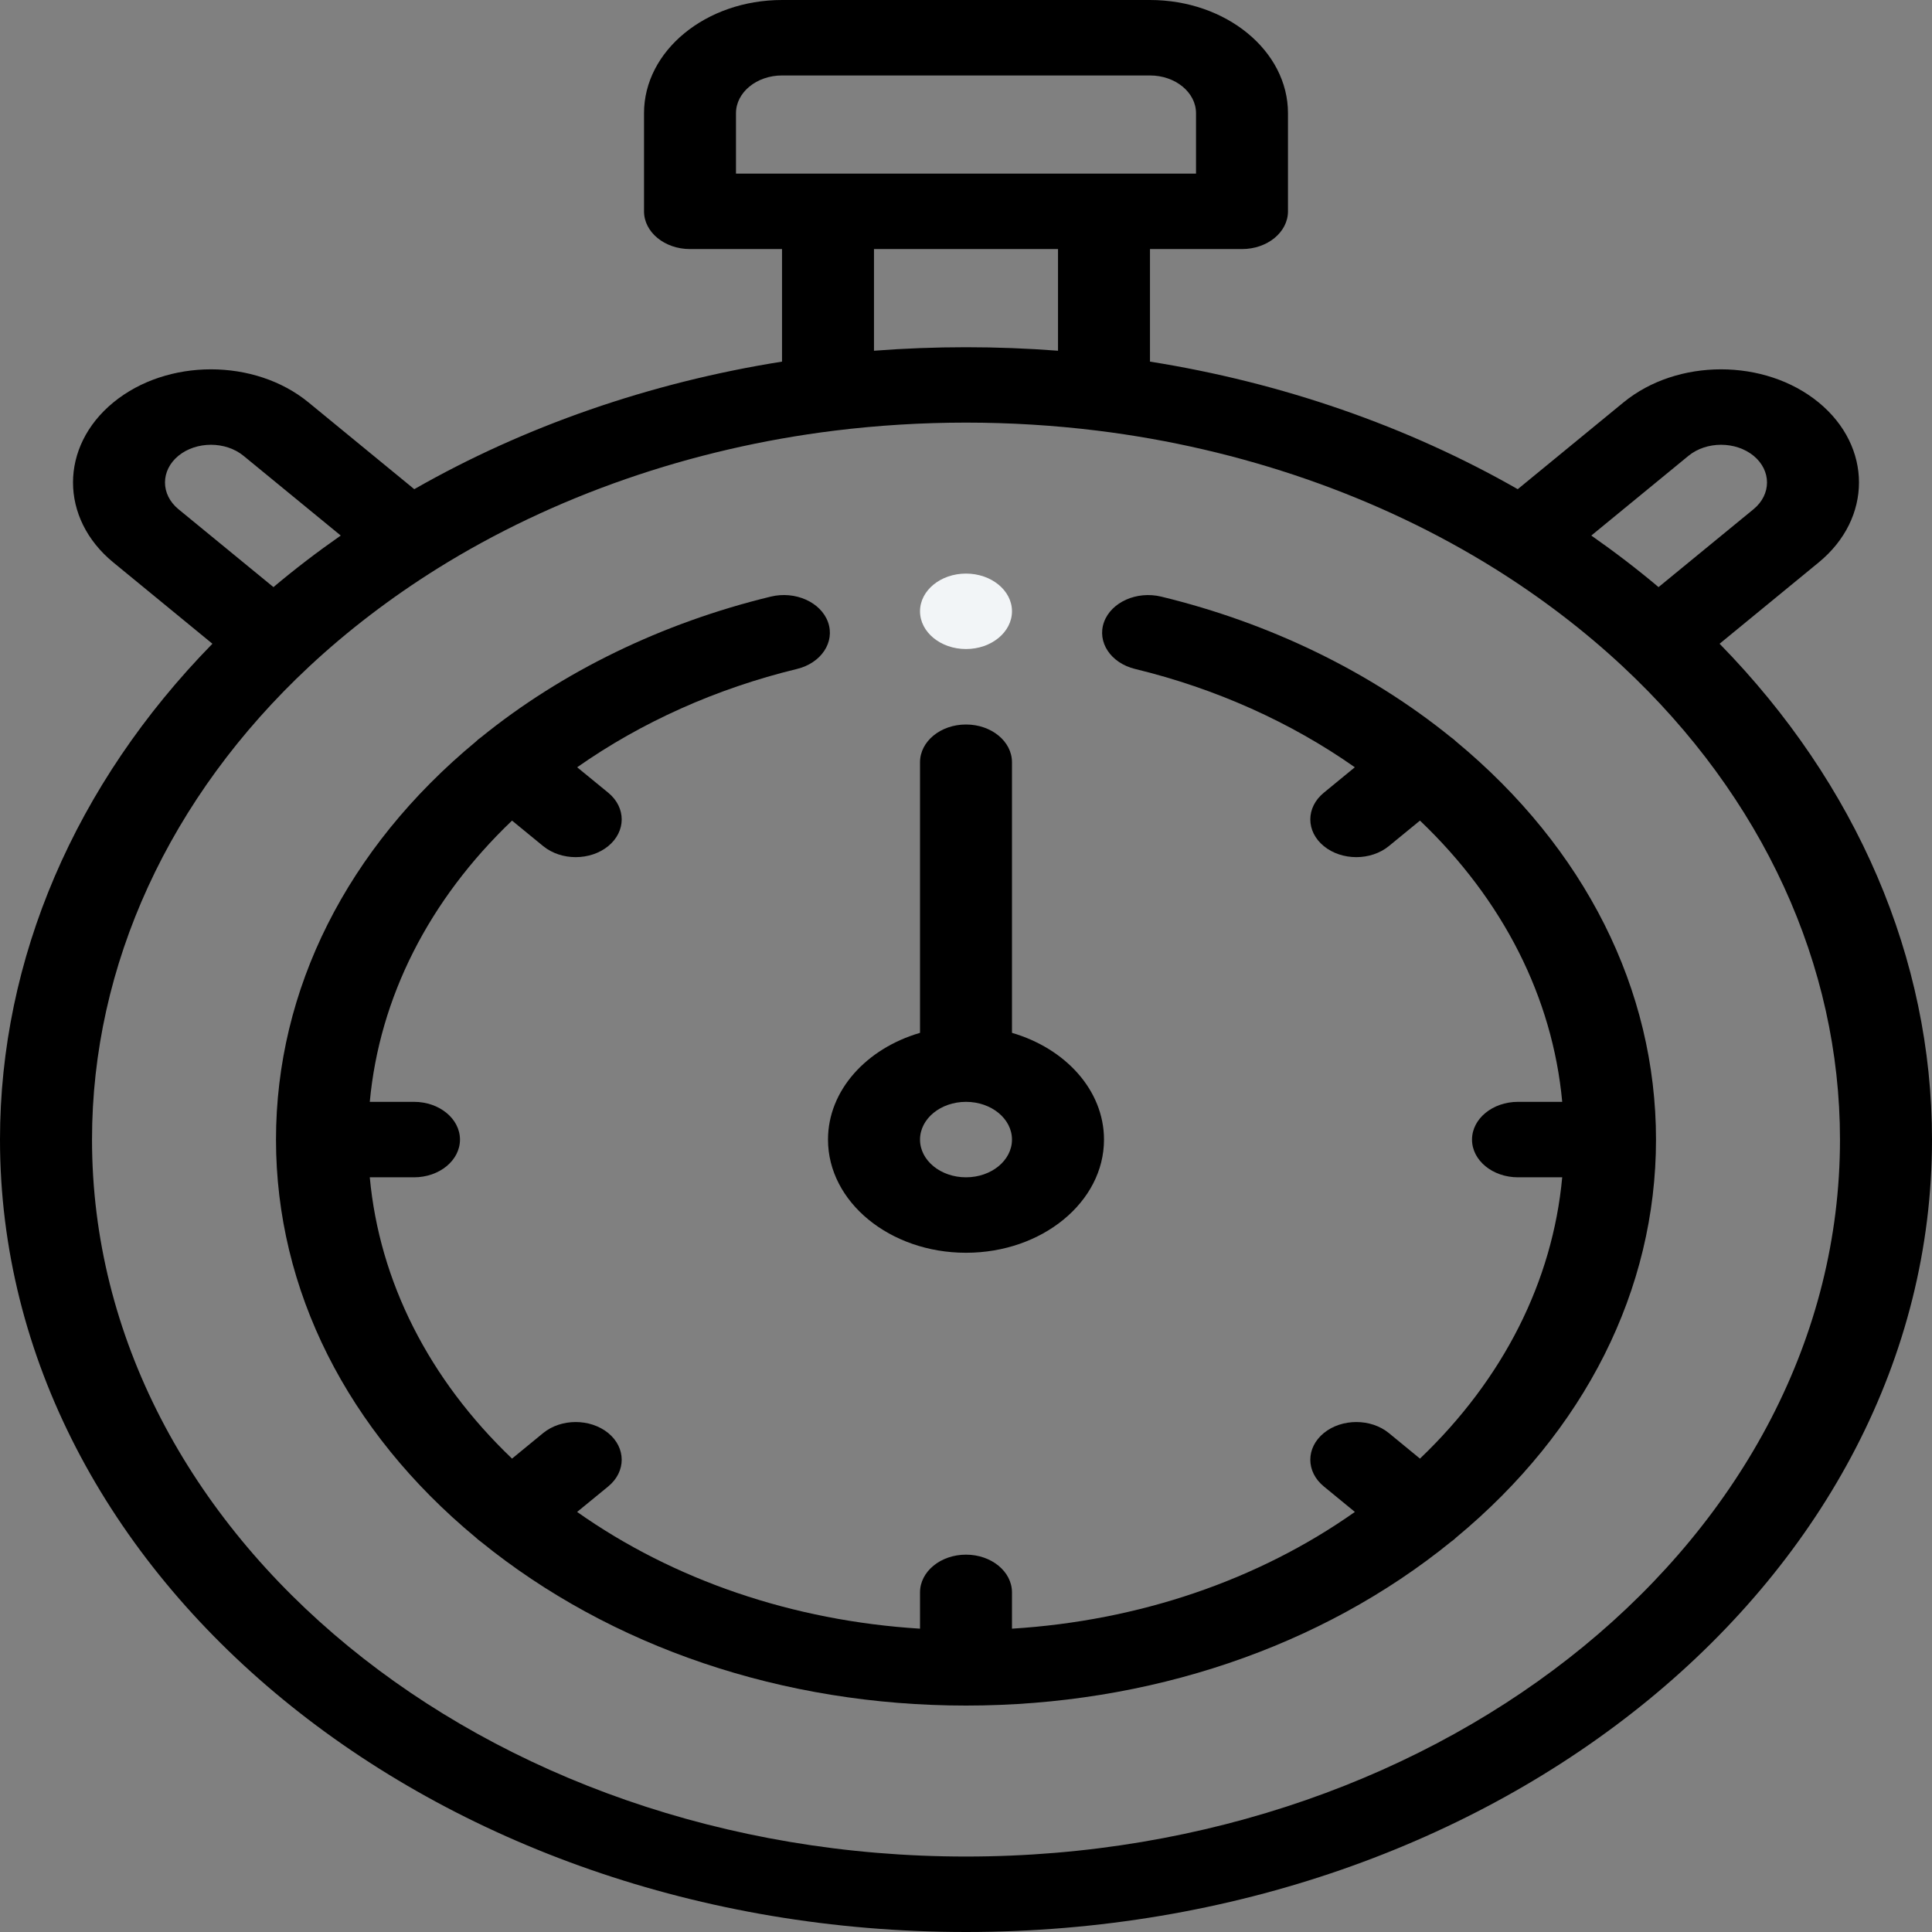 <svg width="35" height="35" viewBox="0 0 35 35" fill="currentColor" xmlns="http://www.w3.org/2000/svg">
<rect x="0" y="0" width="35" height="35" fill="#808080" stroke="none"/>
<path d="M3.848 11.662L2.054 10.19C1.079 9.391 1.079 8.09 2.054 7.29C3.029 6.491 4.615 6.491 5.589 7.29L7.505 8.862C9.503 7.72 11.78 6.93 14.167 6.551V4.512H12.5C12.04 4.512 11.667 4.206 11.667 3.828V2.051C11.667 0.92 12.788 0 14.167 0H20.833C22.212 0 23.333 0.92 23.333 2.051V3.828C23.333 4.206 22.96 4.512 22.5 4.512H20.833V6.551C23.219 6.93 25.497 7.72 27.495 8.862L29.411 7.29C30.385 6.491 31.971 6.491 32.946 7.29C33.921 8.09 33.921 9.391 32.946 10.19L31.152 11.662C33.639 14.203 35 17.368 35 20.645C35 28.56 27.149 35 17.5 35C7.851 35 0 28.56 0 20.645C0 17.368 1.361 14.203 3.848 11.662ZM4.411 8.257C4.086 7.991 3.557 7.991 3.232 8.257C2.908 8.524 2.908 8.957 3.232 9.224L4.954 10.636C5.342 10.309 5.749 9.998 6.173 9.702L4.411 8.257ZM21.667 2.051C21.667 1.674 21.293 1.367 20.833 1.367H14.167C13.707 1.367 13.333 1.674 13.333 2.051V3.145H21.667V2.051ZM15.833 4.512V6.354C16.938 6.269 18.062 6.269 19.167 6.354V4.512H15.833ZM31.768 8.257C31.443 7.991 30.914 7.991 30.589 8.257L28.828 9.702C29.251 9.998 29.658 10.309 30.046 10.636L31.768 9.224C32.092 8.957 32.092 8.524 31.768 8.257ZM17.5 33.633C26.23 33.633 33.333 27.806 33.333 20.645C33.333 17.485 31.935 14.441 29.397 12.073C28.698 11.421 27.917 10.825 27.078 10.301C24.974 8.988 22.484 8.123 19.876 7.801C19.096 7.705 18.297 7.656 17.5 7.656C16.703 7.656 15.904 7.705 15.124 7.801C12.516 8.123 10.026 8.988 7.922 10.301C7.083 10.825 6.302 11.421 5.603 12.073C3.065 14.441 1.667 17.485 1.667 20.645C1.667 27.806 8.77 33.633 17.5 33.633Z"/>
<path d="M17.5 22.695C16.121 22.695 15 21.775 15 20.645C15 19.753 15.697 18.994 16.667 18.711V13.809C16.667 13.431 17.04 13.125 17.5 13.125C17.96 13.125 18.333 13.431 18.333 13.809V18.711C19.303 18.994 20 19.753 20 20.645C20 21.775 18.879 22.695 17.5 22.695ZM17.5 19.961C17.04 19.961 16.667 20.267 16.667 20.645C16.667 21.022 17.04 21.328 17.5 21.328C17.96 21.328 18.333 21.022 18.333 20.645C18.333 20.267 17.96 19.961 17.5 19.961Z"/>
<path d="M8.623 13.433C8.636 13.42 8.649 13.408 8.663 13.396C8.679 13.383 8.696 13.371 8.712 13.359C10.181 12.167 11.995 11.285 13.964 10.808C14.406 10.701 14.87 10.908 15 11.27C15.13 11.632 14.878 12.012 14.437 12.119C12.978 12.473 11.617 13.084 10.456 13.9L11.019 14.361C11.344 14.628 11.344 15.061 11.019 15.328C10.856 15.461 10.643 15.528 10.429 15.528C10.216 15.528 10.003 15.461 9.84 15.328L9.276 14.866C7.769 16.304 6.873 18.074 6.699 19.961H7.5C7.96 19.961 8.333 20.267 8.333 20.645C8.333 21.022 7.96 21.328 7.5 21.328H6.699C6.873 23.215 7.769 24.985 9.276 26.424L9.84 25.961C10.165 25.695 10.693 25.695 11.019 25.961C11.344 26.228 11.344 26.661 11.019 26.928L10.455 27.39C12.208 28.627 14.367 29.362 16.667 29.505V28.848C16.667 28.47 17.04 28.164 17.5 28.164C17.96 28.164 18.333 28.47 18.333 28.848V29.505C20.634 29.362 22.792 28.627 24.545 27.39L23.982 26.928C23.656 26.661 23.656 26.228 23.982 25.961C24.307 25.695 24.835 25.695 25.16 25.961L25.724 26.424C27.232 24.985 28.127 23.215 28.301 21.328H27.5C27.04 21.328 26.667 21.022 26.667 20.645C26.667 20.267 27.04 19.961 27.5 19.961H28.301C28.127 18.074 27.232 16.304 25.724 14.866L25.16 15.328C24.997 15.461 24.784 15.528 24.571 15.528C24.357 15.528 24.144 15.461 23.982 15.328C23.656 15.061 23.656 14.628 23.982 14.361L24.544 13.9C23.384 13.084 22.023 12.473 20.564 12.119C20.122 12.012 19.87 11.632 20 11.27C20.131 10.908 20.593 10.702 21.035 10.808C23.004 11.285 24.818 12.167 26.287 13.358C26.304 13.37 26.321 13.382 26.337 13.396C26.351 13.407 26.364 13.419 26.377 13.432C28.714 15.367 30 17.926 30 20.645C30 23.363 28.714 25.922 26.377 27.856C26.364 27.869 26.351 27.881 26.337 27.893C26.322 27.905 26.307 27.916 26.292 27.926C23.934 29.843 20.814 30.898 17.5 30.898C14.186 30.898 11.067 29.843 8.708 27.927C8.693 27.916 8.678 27.905 8.663 27.893C8.649 27.882 8.636 27.869 8.623 27.857C6.286 25.922 5 23.363 5 20.645C5 17.926 6.286 15.367 8.623 13.433Z"/>
<path d="M17.5 11.758C17.04 11.758 16.667 11.451 16.667 11.074C16.667 10.697 17.04 10.391 17.5 10.391C17.96 10.391 18.333 10.697 18.333 11.074C18.333 11.451 17.96 11.758 17.5 11.758Z" fill="#F2F5F7"/>
</svg>
